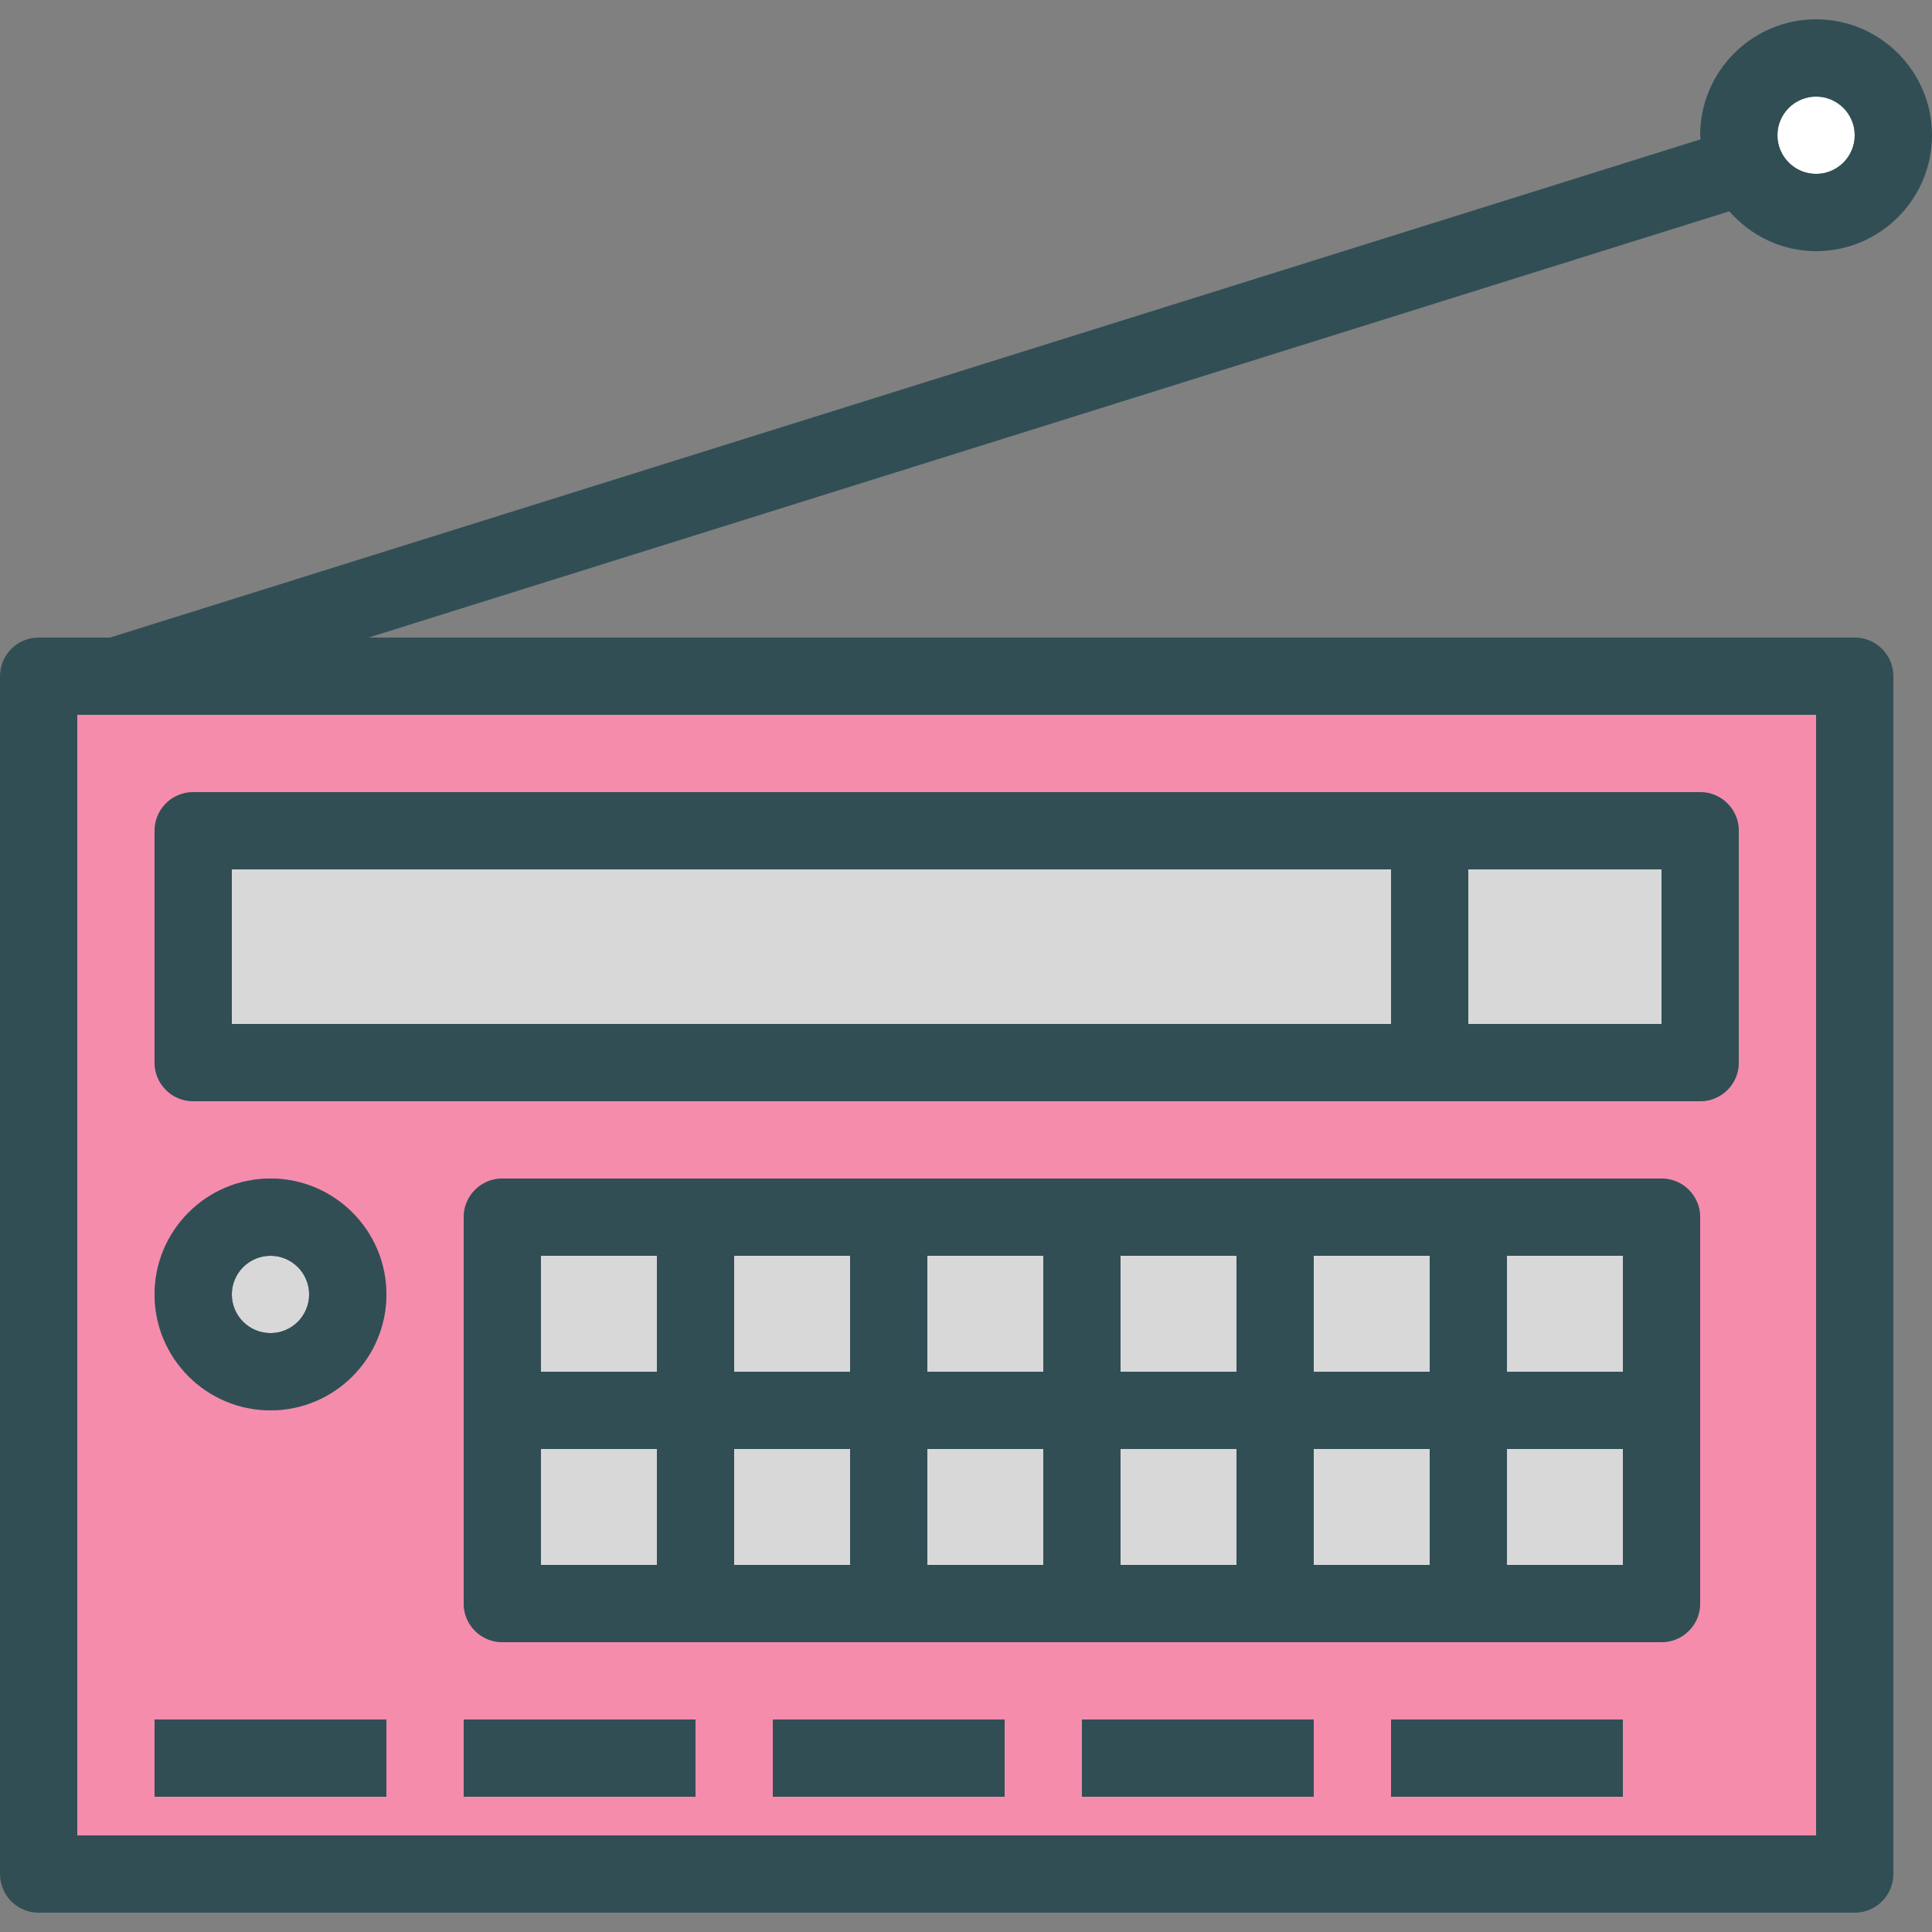 <?xml version="1.0" encoding="iso-8859-1"?>
<!-- Generator: Adobe Illustrator 19.0.0, SVG Export Plug-In . SVG Version: 6.00 Build 0)  -->
<svg version="1.1" id="Layer_1" xmlns="http://www.w3.org/2000/svg" xmlns:xlink="http://www.w3.org/1999/xlink" x="0px" y="0px"
	 viewBox="0 0 512 512" style="enable-background:new 0 0 512 512;" xml:space="preserve">
<rect x="0" y="0" width="512" height="512" fill="#808080" stroke="none"/>
<g>
	<rect x="348.16" y="384" style="fill:#D8D8D8;" width="30.72" height="30.72"/>
	<rect x="348.16" y="332.8" style="fill:#D8D8D8;" width="30.72" height="30.72"/>
	<rect x="245.76" y="384" style="fill:#D8D8D8;" width="30.72" height="30.72"/>
	<rect x="296.96" y="384" style="fill:#D8D8D8;" width="30.72" height="30.72"/>
	<rect x="143.36" y="332.8" style="fill:#D8D8D8;" width="30.72" height="30.72"/>
	<rect x="143.36" y="384" style="fill:#D8D8D8;" width="30.72" height="30.72"/>
	<rect x="245.76" y="332.8" style="fill:#D8D8D8;" width="30.72" height="30.72"/>
	<rect x="399.36" y="384" style="fill:#D8D8D8;" width="30.72" height="30.72"/>
	<rect x="194.56" y="332.8" style="fill:#D8D8D8;" width="30.72" height="30.72"/>
	<rect x="194.56" y="384" style="fill:#D8D8D8;" width="30.72" height="30.72"/>
	<rect x="296.96" y="332.8" style="fill:#D8D8D8;" width="30.72" height="30.72"/>
	<rect x="399.36" y="332.8" style="fill:#D8D8D8;" width="30.72" height="30.72"/>
</g>
<circle style="fill:#FFFFFF;" cx="481.28" cy="35.84" r="10.24"/>
<circle style="fill:#D8D8D8;" cx="71.68" cy="343.04" r="10.24"/>
<path style="fill:#F58CAC;" d="M20.48,189.44V486.4h460.8V189.44H20.48z M184.32,476.16h-61.44v-20.48h61.44V476.16z M266.24,476.16
	H204.8v-20.48h61.44V476.16z M348.16,476.16h-61.44v-20.48h61.44V476.16z M430.08,476.16h-61.44v-20.48h61.44V476.16z
	 M450.56,363.52V384v40.96c0,5.66-4.585,10.24-10.24,10.24h-307.2c-5.655,0-10.24-4.58-10.24-10.24V384v-20.48v-40.96
	c0-5.66,4.585-10.24,10.24-10.24h307.2c5.655,0,10.24,4.58,10.24,10.24V363.52z M40.96,220.16c0-5.66,4.585-10.24,10.24-10.24
	h317.44h20.48h61.44c5.655,0,10.24,4.58,10.24,10.24v61.44c0,5.66-4.585,10.24-10.24,10.24h-61.44h-20.48H51.2
	c-5.655,0-10.24-4.58-10.24-10.24V220.16z M71.68,312.32c16.94,0,30.72,13.78,30.72,30.72c0,16.94-13.78,30.72-30.72,30.72
	s-30.72-13.78-30.72-30.72C40.96,326.1,54.74,312.32,71.68,312.32z M40.96,455.68h61.44v20.48H40.96V455.68z"/>
<g>
	<rect x="389.12" y="230.4" style="fill:#D8D8D8;" width="51.2" height="40.96"/>
	<rect x="61.44" y="230.4" style="fill:#D8D8D8;" width="307.2" height="40.96"/>
</g>
<g>
	<path style="fill:#314E55;" d="M51.2,291.84h317.44h20.48h61.44c5.655,0,10.24-4.58,10.24-10.24v-61.44
		c0-5.66-4.585-10.24-10.24-10.24h-61.44h-20.48H51.2c-5.655,0-10.24,4.58-10.24,10.24v61.44
		C40.96,287.26,45.545,291.84,51.2,291.84z M440.32,230.4v40.96h-51.2V230.4H440.32z M61.44,230.4h307.2v40.96H61.44V230.4z"/>
	<path style="fill:#314E55;" d="M481.28,66.56c16.94,0,30.72-13.78,30.72-30.72S498.22,5.12,481.28,5.12
		c-16.94,0-30.72,13.78-30.72,30.72c0,0.37,0.096,0.714,0.109,1.081L29.161,168.96H10.24C4.585,168.96,0,173.54,0,179.2v317.44
		c0,5.66,4.585,10.24,10.24,10.24h481.28c5.655,0,10.24-4.58,10.24-10.24V179.2c0-5.66-4.585-10.24-10.24-10.24H97.658
		L458.281,55.994C463.915,62.416,472.084,66.56,481.28,66.56z M481.28,486.4H20.48V189.44h460.8V486.4z M481.28,25.6
		c5.645,0,10.24,4.59,10.24,10.24s-4.595,10.24-10.24,10.24c-5.645,0-10.24-4.59-10.24-10.24S475.635,25.6,481.28,25.6z"/>
	<path style="fill:#314E55;" d="M71.68,373.76c16.94,0,30.72-13.78,30.72-30.72c0-16.94-13.78-30.72-30.72-30.72
		s-30.72,13.78-30.72,30.72C40.96,359.98,54.74,373.76,71.68,373.76z M71.68,332.8c5.645,0,10.24,4.59,10.24,10.24
		c0,5.65-4.595,10.24-10.24,10.24s-10.24-4.59-10.24-10.24C61.44,337.39,66.035,332.8,71.68,332.8z"/>
	<rect x="40.96" y="455.68" style="fill:#314E55;" width="61.44" height="20.48"/>
	<rect x="122.88" y="455.68" style="fill:#314E55;" width="61.44" height="20.48"/>
	<rect x="204.8" y="455.68" style="fill:#314E55;" width="61.44" height="20.48"/>
	<rect x="286.72" y="455.68" style="fill:#314E55;" width="61.44" height="20.48"/>
	<rect x="368.64" y="455.68" style="fill:#314E55;" width="61.44" height="20.48"/>
	<path style="fill:#314E55;" d="M440.32,312.32h-307.2c-5.655,0-10.24,4.58-10.24,10.24v40.96V384v40.96
		c0,5.66,4.585,10.24,10.24,10.24h307.2c5.655,0,10.24-4.58,10.24-10.24V384v-20.48v-40.96
		C450.56,316.9,445.975,312.32,440.32,312.32z M276.48,363.52h-30.72V332.8h30.72V363.52z M296.96,332.8h30.72v30.72h-30.72V332.8z
		 M225.28,363.52h-30.72V332.8h30.72V363.52z M225.28,384v30.72h-30.72V384H225.28z M245.76,384h30.72v30.72h-30.72V384z
		 M296.96,384h30.72v30.72h-30.72V384z M348.16,384h30.72v30.72h-30.72V384z M348.16,363.52V332.8h30.72v30.72H348.16z
		 M143.36,332.8h30.72v30.72h-30.72V332.8z M143.36,384h30.72v30.72h-30.72V384z M430.08,414.72h-30.72V384h30.72V414.72z
		 M399.36,363.52V332.8h30.72v30.72H399.36z"/>
</g>
<g>
</g>
<g>
</g>
<g>
</g>
<g>
</g>
<g>
</g>
<g>
</g>
<g>
</g>
<g>
</g>
<g>
</g>
<g>
</g>
<g>
</g>
<g>
</g>
<g>
</g>
<g>
</g>
<g>
</g>
</svg>
